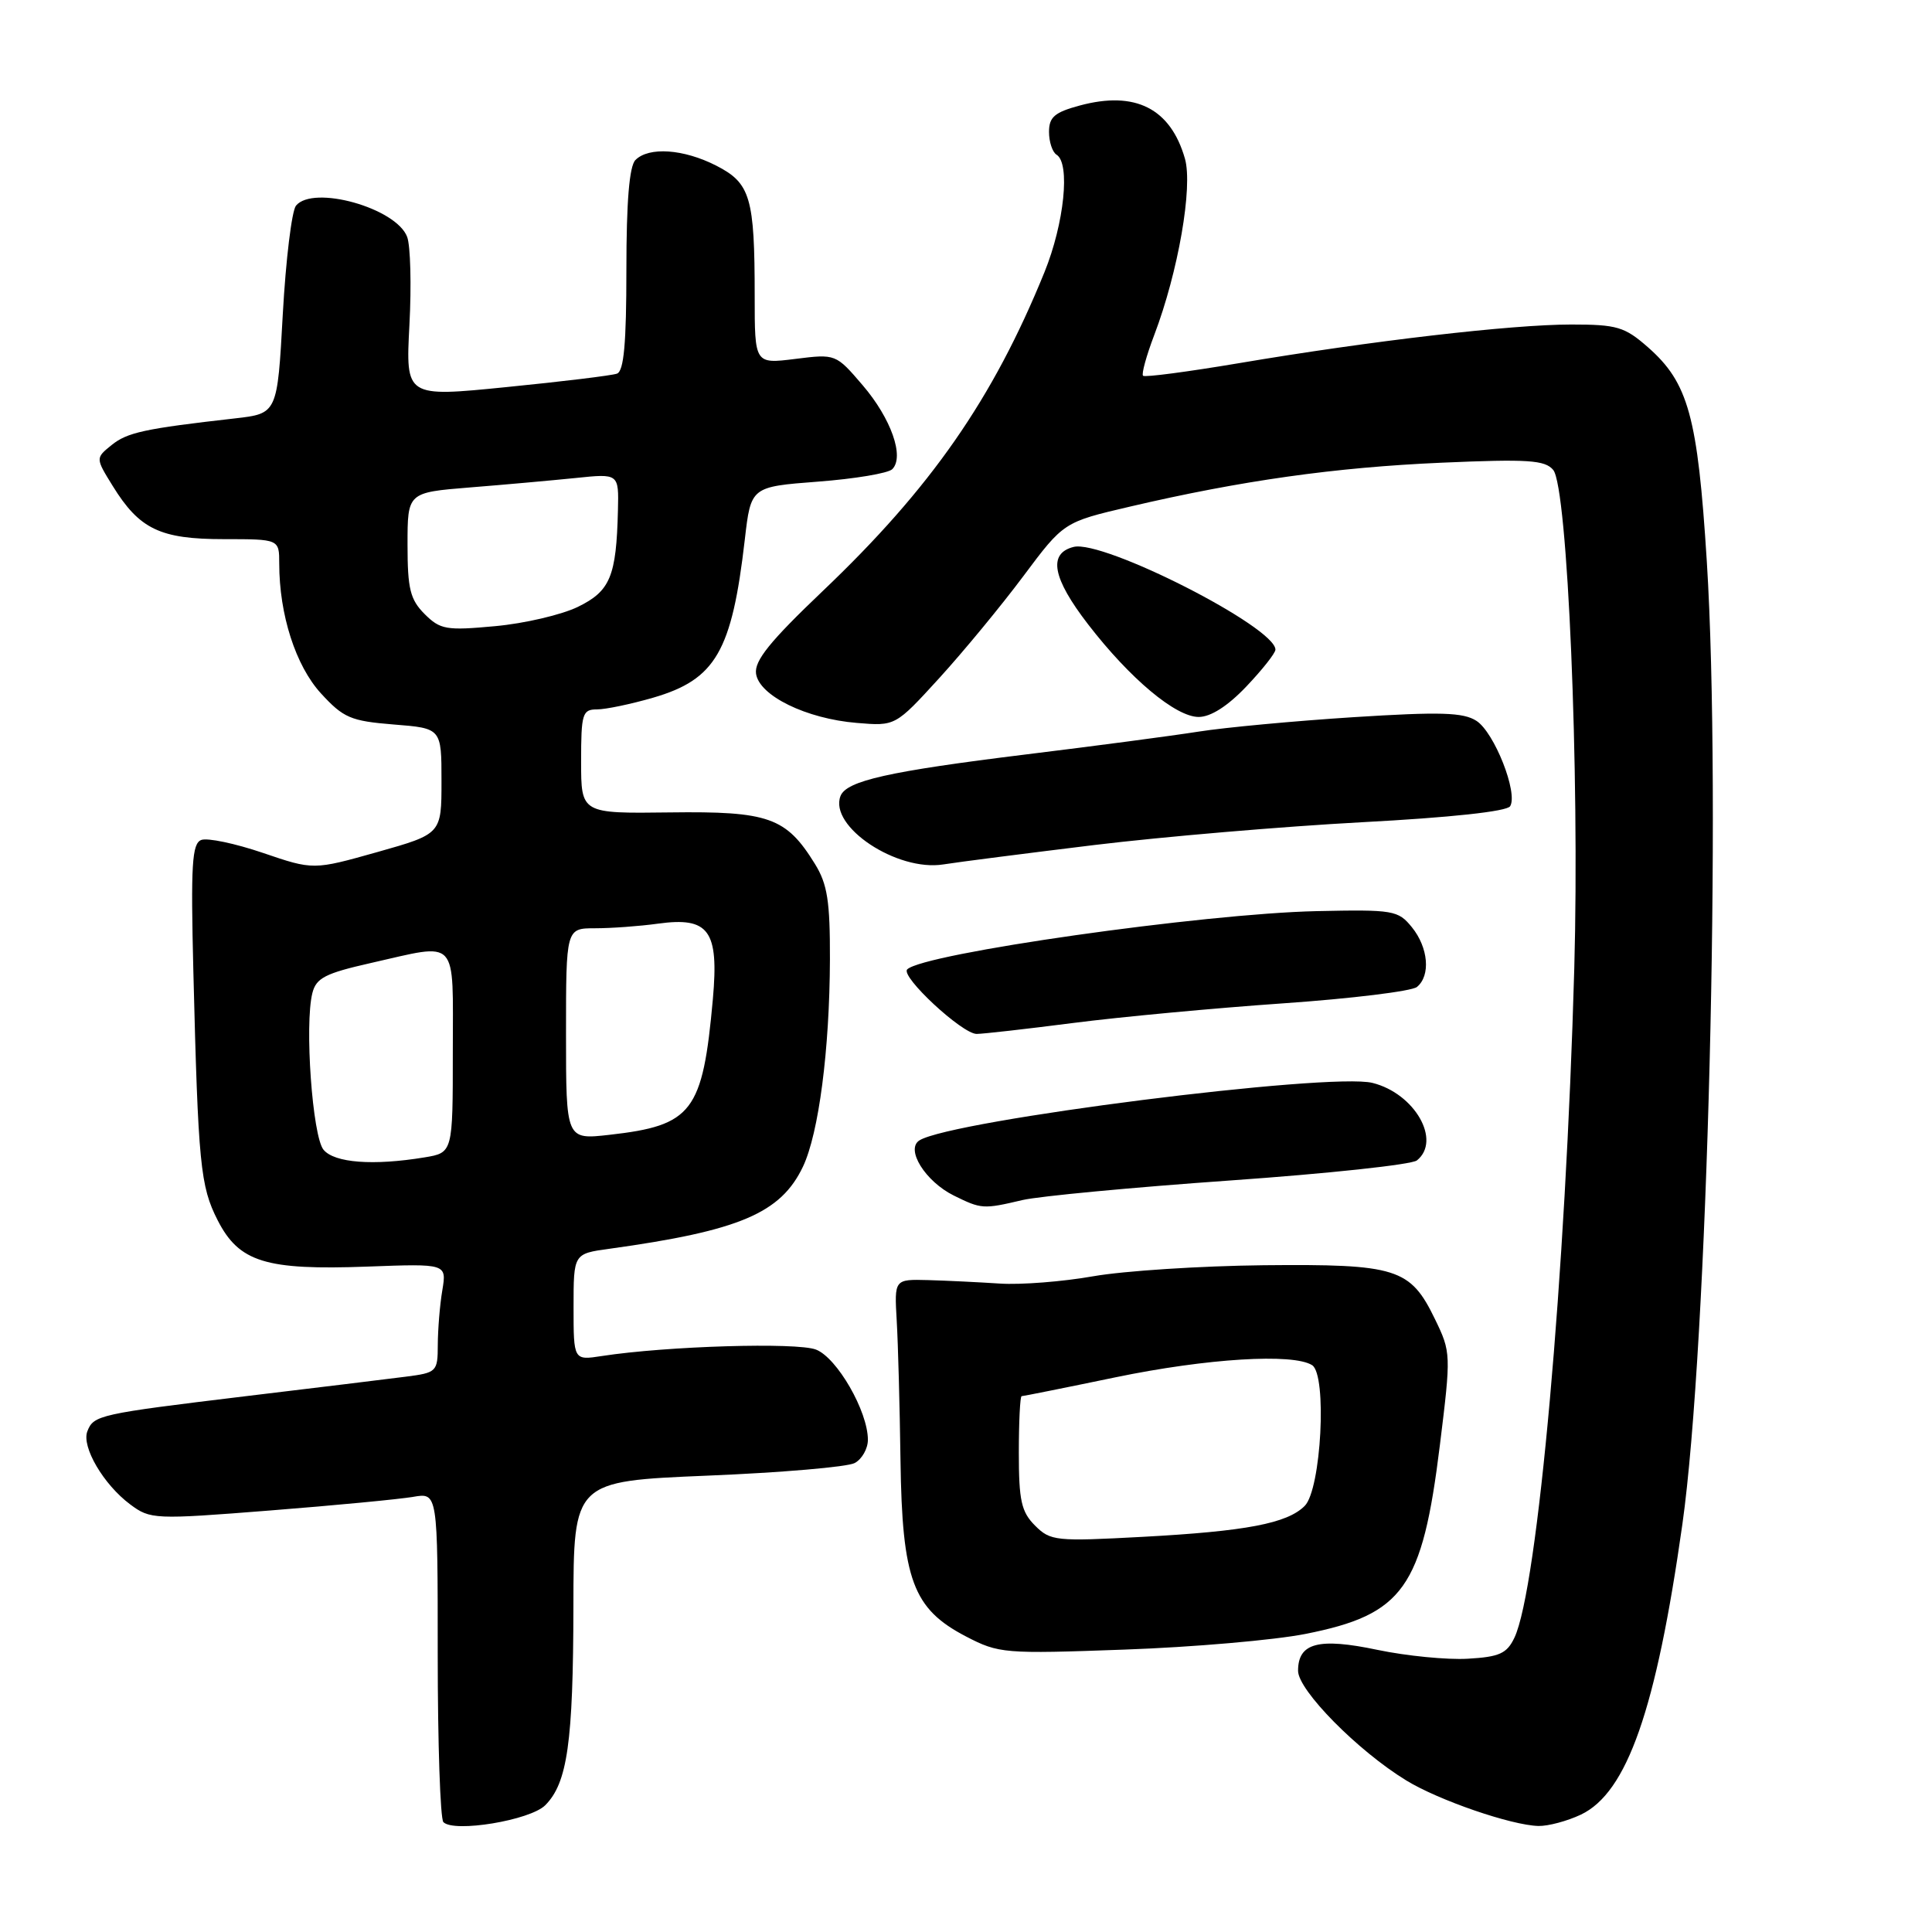 <?xml version="1.0" encoding="UTF-8" standalone="no"?>
<!DOCTYPE svg PUBLIC "-//W3C//DTD SVG 1.1//EN" "http://www.w3.org/Graphics/SVG/1.1/DTD/svg11.dtd" >
<svg xmlns="http://www.w3.org/2000/svg" xmlns:xlink="http://www.w3.org/1999/xlink" version="1.1" viewBox="0 0 256 256">
 <g >
 <path fill="currentColor"
d=" M 72.24 239.21 C 75.19 236.26 75.95 230.88 75.98 212.88 C 76.00 196.27 76.00 196.27 93.75 195.53 C 103.51 195.13 112.29 194.38 113.25 193.86 C 114.21 193.35 115.00 191.96 115.00 190.78 C 115.00 187.01 110.92 179.92 108.13 178.83 C 105.60 177.84 88.30 178.36 79.75 179.68 C 76.00 180.26 76.00 180.26 76.00 173.19 C 76.00 166.12 76.00 166.12 80.75 165.47 C 97.99 163.08 103.46 160.76 106.40 154.58 C 108.49 150.16 109.93 139.11 109.97 127.12 C 109.99 119.42 109.64 117.15 107.98 114.47 C 104.17 108.30 101.87 107.48 88.75 107.65 C 77.00 107.80 77.00 107.80 77.00 100.90 C 77.00 94.56 77.17 94.00 79.10 94.00 C 80.25 94.00 83.61 93.30 86.57 92.44 C 94.83 90.03 96.98 86.32 98.69 71.50 C 99.50 64.50 99.50 64.50 108.38 63.82 C 113.26 63.45 117.69 62.71 118.23 62.17 C 119.87 60.53 118.08 55.46 114.32 51.06 C 110.75 46.89 110.74 46.89 105.37 47.56 C 100.00 48.23 100.00 48.23 100.00 39.24 C 100.00 26.15 99.44 24.27 94.91 21.95 C 90.58 19.74 85.98 19.42 84.20 21.20 C 83.39 22.01 83.00 26.70 83.00 35.73 C 83.00 45.49 82.67 49.18 81.75 49.51 C 81.06 49.76 74.48 50.56 67.12 51.29 C 53.75 52.63 53.75 52.63 54.25 43.07 C 54.53 37.80 54.39 32.55 53.95 31.39 C 52.51 27.56 41.50 24.47 39.22 27.25 C 38.66 27.94 37.87 34.42 37.47 41.65 C 36.75 54.80 36.75 54.80 31.13 55.44 C 19.13 56.80 16.86 57.30 14.79 58.97 C 12.65 60.70 12.65 60.70 14.94 64.40 C 18.48 70.13 21.23 71.44 29.66 71.44 C 37.00 71.44 37.00 71.44 37.00 74.67 C 37.00 81.45 39.18 88.22 42.53 91.88 C 45.51 95.13 46.47 95.54 52.17 96.00 C 58.50 96.50 58.50 96.50 58.50 103.50 C 58.50 110.50 58.50 110.50 50.01 112.90 C 41.52 115.29 41.52 115.29 34.83 113.01 C 31.15 111.76 27.48 110.99 26.67 111.30 C 25.44 111.77 25.27 114.55 25.62 128.68 C 26.26 154.34 26.54 157.17 28.84 161.69 C 31.68 167.24 35.19 168.33 48.69 167.83 C 59.19 167.44 59.19 167.44 58.61 170.97 C 58.28 172.91 58.02 176.16 58.01 178.19 C 58.00 181.77 57.88 181.89 53.75 182.42 C 51.41 182.72 41.85 183.89 32.50 185.01 C 13.08 187.36 12.40 187.51 11.57 189.67 C 10.79 191.71 13.72 196.71 17.25 199.34 C 19.92 201.33 20.43 201.36 35.75 200.15 C 44.41 199.47 52.96 198.65 54.75 198.34 C 58.00 197.78 58.00 197.78 58.00 219.22 C 58.00 231.02 58.34 241.01 58.75 241.44 C 60.15 242.87 70.24 241.20 72.24 239.21 Z  M 209.47 240.45 C 215.60 237.54 219.45 226.53 222.92 202.00 C 226.27 178.33 228.12 105.41 226.16 74.37 C 224.95 55.18 223.72 50.72 218.36 46.01 C 215.27 43.30 214.26 43.00 208.19 43.00 C 200.30 43.00 181.61 45.17 164.18 48.12 C 157.41 49.26 151.68 50.02 151.46 49.79 C 151.23 49.57 151.90 47.14 152.94 44.40 C 156.12 36.04 158.08 24.76 157.01 21.02 C 155.10 14.36 150.43 12.00 143.08 13.98 C 139.74 14.88 139.00 15.51 139.00 17.48 C 139.00 18.80 139.45 20.16 140.00 20.50 C 141.84 21.64 141.02 29.59 138.40 36.06 C 131.57 52.87 123.36 64.67 108.97 78.36 C 102.00 85.00 99.94 87.56 100.18 89.27 C 100.60 92.19 106.84 95.24 113.53 95.79 C 118.64 96.22 118.64 96.22 124.45 89.86 C 127.64 86.36 132.66 80.28 135.60 76.34 C 140.95 69.18 140.95 69.18 149.72 67.13 C 164.48 63.68 176.87 61.93 191.01 61.31 C 202.48 60.81 204.72 60.96 205.81 62.27 C 207.72 64.58 209.32 102.36 208.60 128.31 C 207.47 168.91 203.75 210.51 200.67 217.00 C 199.67 219.10 198.69 219.55 194.49 219.79 C 191.75 219.95 186.37 219.42 182.54 218.62 C 174.71 216.97 172.00 217.69 172.00 221.39 C 172.00 223.97 179.92 232.00 186.34 235.92 C 190.63 238.55 200.26 241.86 203.85 241.95 C 205.14 241.98 207.67 241.30 209.47 240.45 Z  M 173.00 216.50 C 185.96 213.93 188.46 210.41 190.79 191.50 C 192.28 179.44 192.27 179.18 190.14 174.79 C 186.87 168.04 185.08 167.48 167.44 167.65 C 159.08 167.74 148.92 168.40 144.87 169.11 C 140.81 169.83 135.25 170.26 132.50 170.08 C 129.75 169.90 125.47 169.69 123.00 169.62 C 118.50 169.50 118.50 169.50 118.82 175.00 C 119.00 178.03 119.22 186.35 119.32 193.50 C 119.54 209.35 120.97 213.18 128.00 216.84 C 132.35 219.10 133.06 219.16 149.00 218.58 C 158.07 218.26 168.88 217.32 173.00 216.50 Z  M 135.50 159.01 C 137.70 158.50 150.07 157.33 163.00 156.42 C 175.93 155.51 187.06 154.32 187.75 153.76 C 191.03 151.12 187.45 144.88 181.86 143.49 C 176.18 142.08 126.17 148.42 121.84 151.10 C 119.94 152.27 122.61 156.55 126.39 158.42 C 130.04 160.22 130.28 160.24 135.50 159.01 Z  M 142.20 135.55 C 148.41 134.75 160.93 133.58 170.00 132.95 C 179.07 132.32 187.06 131.34 187.75 130.78 C 189.59 129.28 189.27 125.56 187.08 122.86 C 185.26 120.62 184.64 120.51 174.44 120.73 C 159.44 121.06 122.32 126.34 120.21 128.45 C 119.29 129.38 127.49 137.00 129.41 137.00 C 130.23 137.00 135.98 136.35 142.20 135.55 Z  M 145.00 111.97 C 154.07 110.87 170.03 109.51 180.46 108.95 C 192.17 108.33 199.68 107.52 200.10 106.83 C 201.18 105.09 198.01 97.05 195.64 95.52 C 193.90 94.39 190.85 94.30 179.34 95.03 C 171.55 95.53 162.32 96.39 158.84 96.94 C 155.35 97.49 145.07 98.85 136.00 99.96 C 117.72 102.21 112.15 103.46 111.37 105.48 C 109.82 109.52 118.85 115.52 125.00 114.54 C 126.92 114.23 135.93 113.08 145.00 111.97 Z  M 165.15 90.96 C 167.27 88.73 169.00 86.54 169.00 86.08 C 169.00 83.09 146.19 71.49 142.26 72.47 C 138.84 73.33 139.45 76.60 144.18 82.73 C 149.74 89.94 155.79 95.00 158.83 95.00 C 160.43 95.00 162.68 93.56 165.15 90.96 Z  M 42.87 152.35 C 41.40 150.58 40.34 135.76 41.39 131.59 C 41.89 129.59 43.10 128.97 49.11 127.61 C 60.90 124.95 60.00 123.98 60.00 139.37 C 60.00 152.74 60.00 152.74 56.25 153.36 C 49.45 154.48 44.32 154.09 42.87 152.35 Z  M 75.00 137.01 C 75.00 123.00 75.00 123.00 78.86 123.00 C 80.98 123.00 84.73 122.73 87.18 122.39 C 93.94 121.46 95.27 123.28 94.46 132.37 C 93.11 147.35 91.75 149.13 80.75 150.37 C 75.00 151.02 75.00 151.02 75.00 137.01 Z  M 56.26 81.36 C 54.35 79.44 54.00 78.03 54.00 72.17 C 54.00 65.26 54.00 65.26 62.25 64.59 C 66.79 64.23 73.09 63.66 76.25 63.34 C 82.00 62.74 82.00 62.74 81.88 67.62 C 81.67 76.38 80.86 78.32 76.58 80.41 C 74.43 81.46 69.48 82.62 65.60 82.97 C 59.13 83.57 58.34 83.43 56.26 81.36 Z  M 137.15 202.15 C 135.33 200.33 135.00 198.84 135.00 192.50 C 135.00 188.38 135.17 185.00 135.37 185.00 C 135.57 185.00 141.17 183.88 147.81 182.50 C 159.93 179.99 171.32 179.29 173.86 180.89 C 175.87 182.16 175.07 197.36 172.88 199.54 C 170.57 201.86 165.11 202.90 151.40 203.64 C 139.90 204.26 139.19 204.19 137.15 202.15 Z "/>
</g>
</svg>